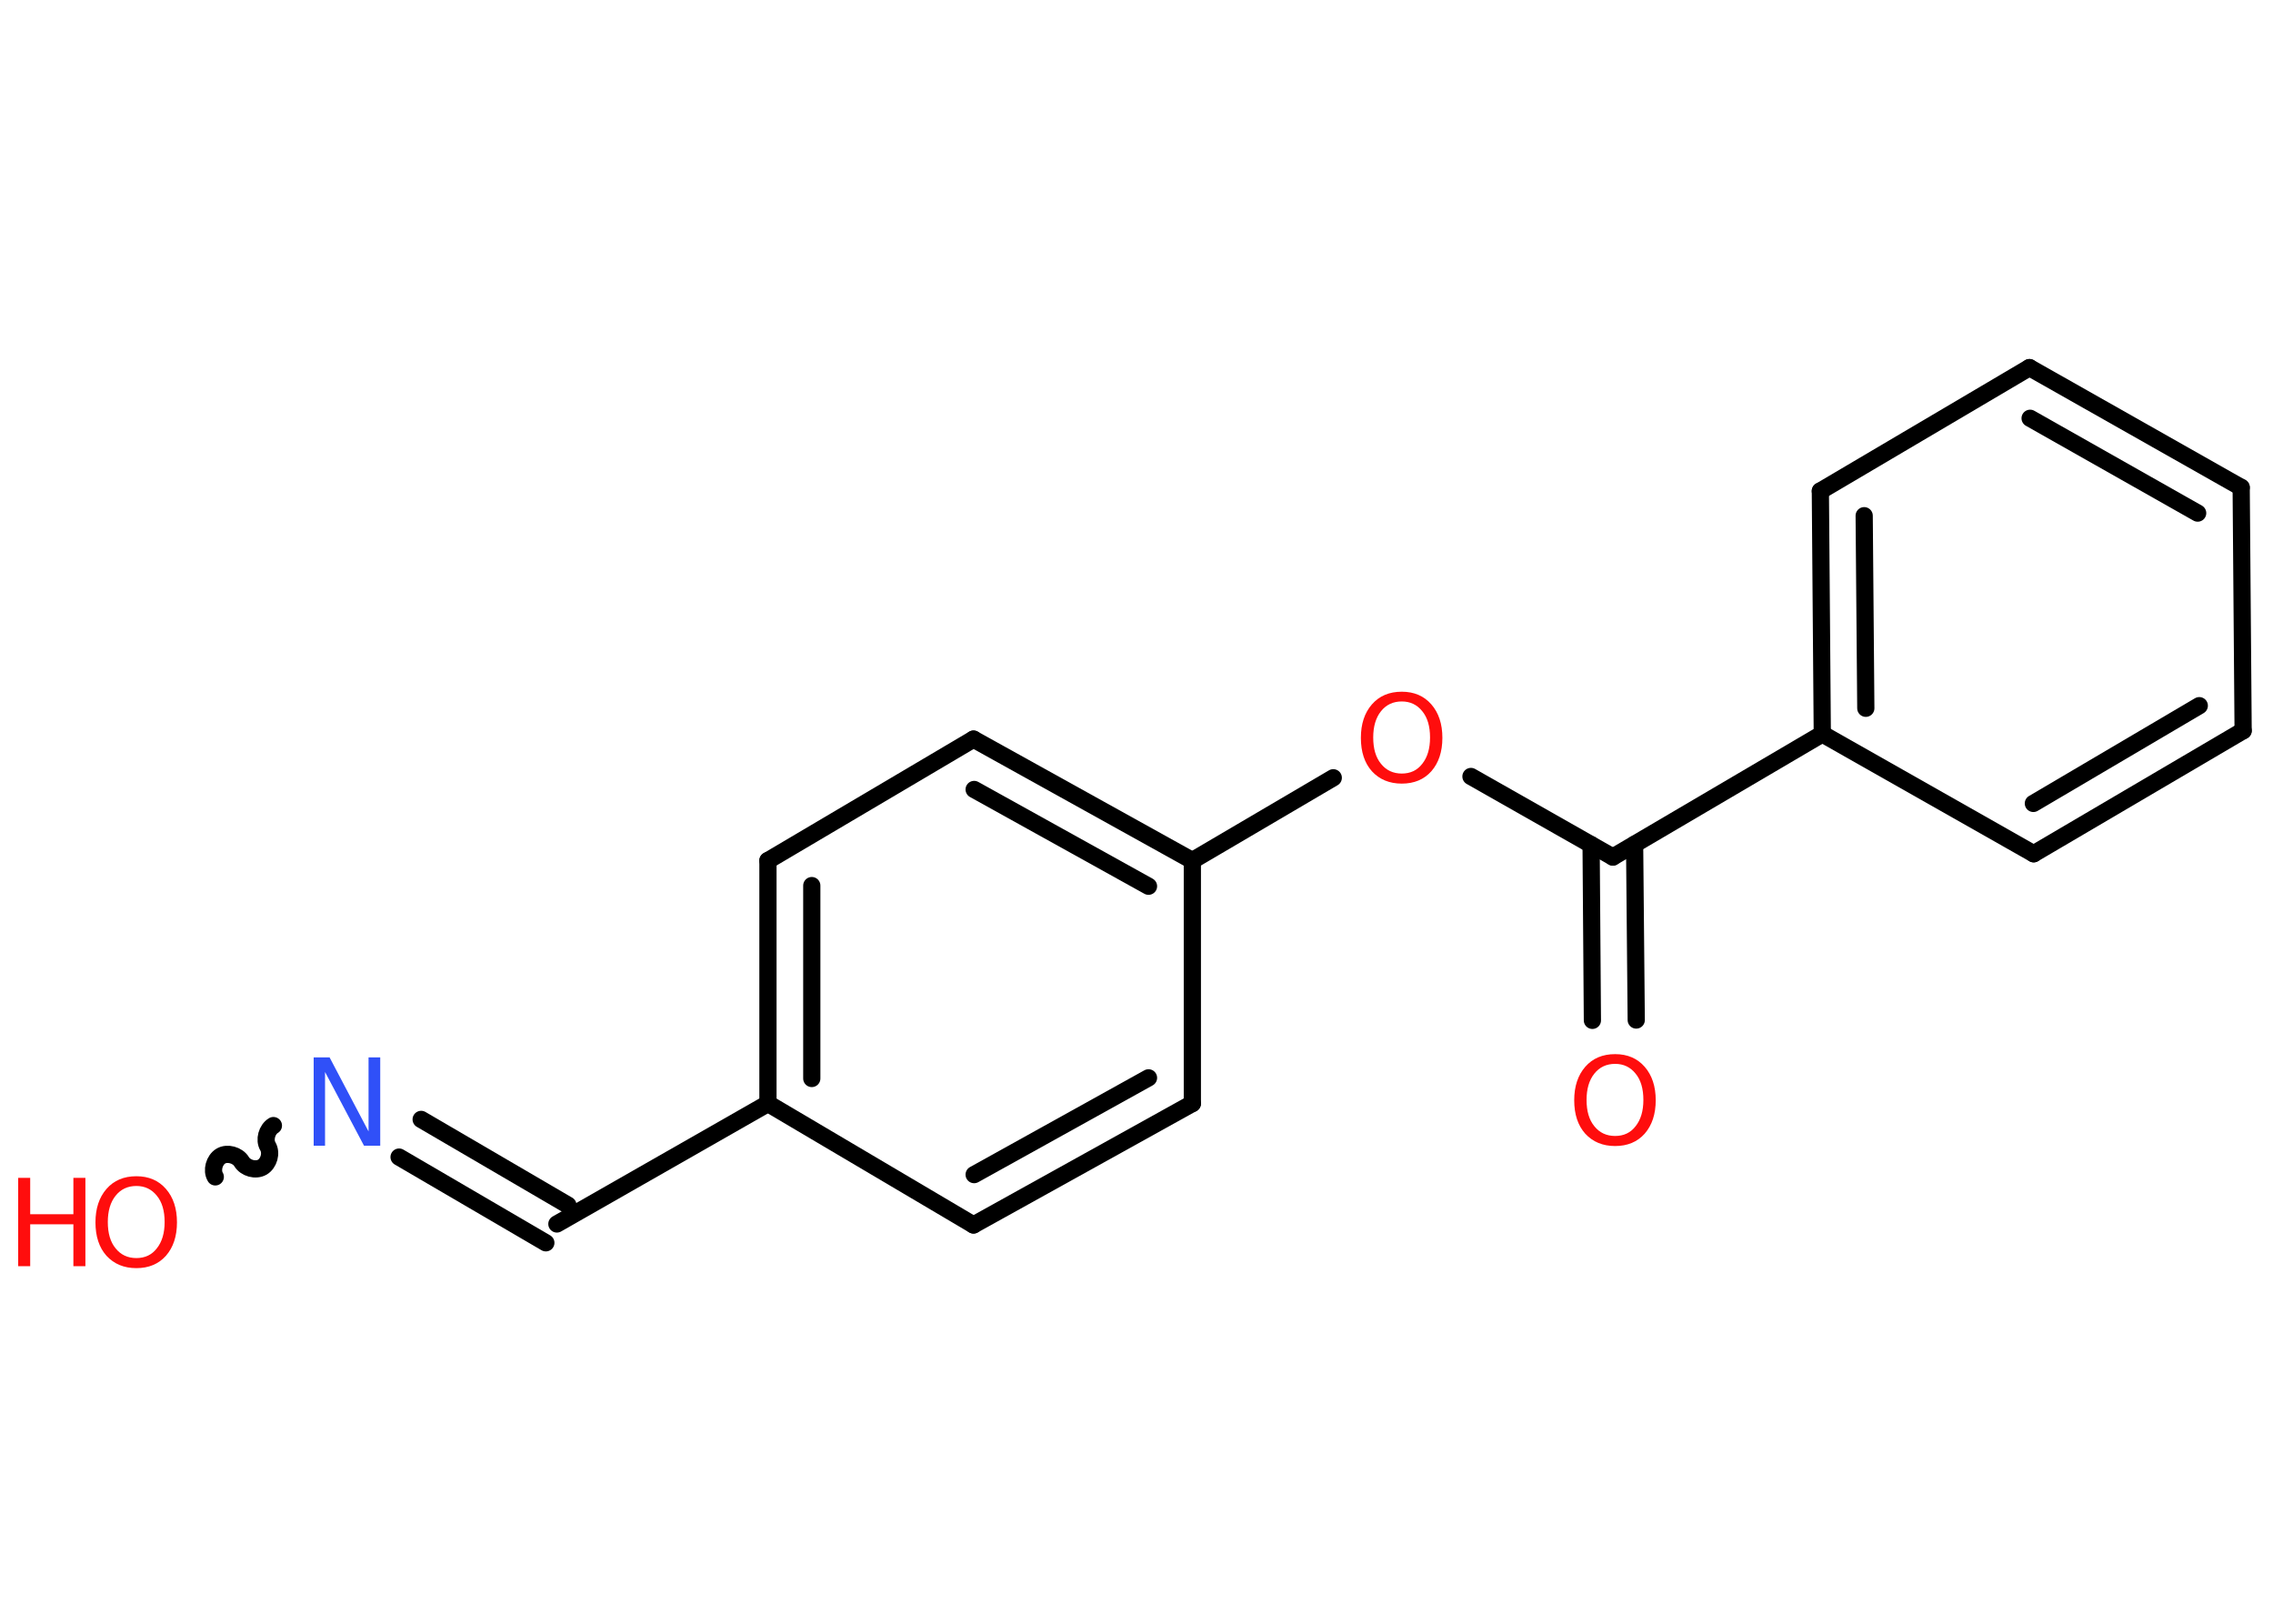 <?xml version='1.0' encoding='UTF-8'?>
<!DOCTYPE svg PUBLIC "-//W3C//DTD SVG 1.1//EN" "http://www.w3.org/Graphics/SVG/1.1/DTD/svg11.dtd">
<svg version='1.2' xmlns='http://www.w3.org/2000/svg' xmlns:xlink='http://www.w3.org/1999/xlink' width='70.0mm' height='50.0mm' viewBox='0 0 70.0 50.0'>
  <desc>Generated by the Chemistry Development Kit (http://github.com/cdk)</desc>
  <g stroke-linecap='round' stroke-linejoin='round' stroke='#000000' stroke-width='.53' fill='#FF0D0D'>
    <rect x='.0' y='.0' width='70.0' height='50.0' fill='#FFFFFF' stroke='none'/>
    <g id='mol1' class='mol'>
      <g id='mol1bnd1' class='bond'>
        <line x1='49.04' y1='31.42' x2='49.0' y2='26.01'/>
        <line x1='50.39' y1='31.41' x2='50.34' y2='26.0'/>
      </g>
      <line id='mol1bnd2' class='bond' x1='49.67' y1='26.39' x2='45.3' y2='23.91'/>
      <line id='mol1bnd3' class='bond' x1='41.06' y1='23.95' x2='36.72' y2='26.5'/>
      <g id='mol1bnd4' class='bond'>
        <line x1='36.72' y1='26.5' x2='29.98' y2='22.76'/>
        <line x1='35.37' y1='27.29' x2='30.0' y2='24.31'/>
      </g>
      <line id='mol1bnd5' class='bond' x1='29.98' y1='22.76' x2='23.65' y2='26.5'/>
      <g id='mol1bnd6' class='bond'>
        <line x1='23.65' y1='26.5' x2='23.65' y2='33.98'/>
        <line x1='25.0' y1='27.27' x2='25.0' y2='33.21'/>
      </g>
      <line id='mol1bnd7' class='bond' x1='23.65' y1='33.98' x2='17.15' y2='37.69'/>
      <g id='mol1bnd8' class='bond'>
        <line x1='16.81' y1='38.27' x2='12.29' y2='35.63'/>
        <line x1='17.49' y1='37.11' x2='12.97' y2='34.47'/>
      </g>
      <path id='mol1bnd9' class='bond' d='M6.63 36.24c-.12 -.2 -.03 -.52 .17 -.64c.2 -.12 .52 -.03 .64 .17c.12 .2 .43 .29 .64 .17c.2 -.12 .29 -.43 .17 -.64c-.12 -.2 -.03 -.52 .17 -.64' fill='none' stroke='#000000' stroke-width='.53'/>
      <line id='mol1bnd10' class='bond' x1='23.65' y1='33.98' x2='29.98' y2='37.72'/>
      <g id='mol1bnd11' class='bond'>
        <line x1='29.98' y1='37.72' x2='36.72' y2='33.98'/>
        <line x1='30.0' y1='36.17' x2='35.37' y2='33.19'/>
      </g>
      <line id='mol1bnd12' class='bond' x1='36.72' y1='26.5' x2='36.72' y2='33.98'/>
      <line id='mol1bnd13' class='bond' x1='49.67' y1='26.39' x2='56.12' y2='22.6'/>
      <g id='mol1bnd14' class='bond'>
        <line x1='56.06' y1='15.12' x2='56.12' y2='22.6'/>
        <line x1='57.41' y1='15.88' x2='57.46' y2='21.81'/>
      </g>
      <line id='mol1bnd15' class='bond' x1='56.06' y1='15.12' x2='62.5' y2='11.32'/>
      <g id='mol1bnd16' class='bond'>
        <line x1='69.02' y1='15.01' x2='62.5' y2='11.32'/>
        <line x1='67.68' y1='15.8' x2='62.52' y2='12.88'/>
      </g>
      <line id='mol1bnd17' class='bond' x1='69.02' y1='15.01' x2='69.08' y2='22.5'/>
      <g id='mol1bnd18' class='bond'>
        <line x1='62.63' y1='26.29' x2='69.08' y2='22.5'/>
        <line x1='62.62' y1='24.74' x2='67.73' y2='21.73'/>
      </g>
      <line id='mol1bnd19' class='bond' x1='56.12' y1='22.6' x2='62.63' y2='26.29'/>
      <path id='mol1atm1' class='atom' d='M49.74 32.76q-.4 .0 -.64 .3q-.24 .3 -.24 .81q.0 .52 .24 .81q.24 .3 .64 .3q.4 .0 .63 -.3q.24 -.3 .24 -.81q.0 -.52 -.24 -.81q-.24 -.3 -.63 -.3zM49.74 32.46q.57 .0 .91 .39q.34 .39 .34 1.03q.0 .64 -.34 1.03q-.34 .38 -.91 .38q-.57 .0 -.92 -.38q-.34 -.38 -.34 -1.03q.0 -.64 .34 -1.03q.34 -.39 .92 -.39z' stroke='none'/>
      <path id='mol1atm3' class='atom' d='M43.17 21.6q-.4 .0 -.64 .3q-.24 .3 -.24 .81q.0 .52 .24 .81q.24 .3 .64 .3q.4 .0 .63 -.3q.24 -.3 .24 -.81q.0 -.52 -.24 -.81q-.24 -.3 -.63 -.3zM43.17 21.3q.57 .0 .91 .39q.34 .39 .34 1.03q.0 .64 -.34 1.03q-.34 .38 -.91 .38q-.57 .0 -.92 -.38q-.34 -.38 -.34 -1.03q.0 -.64 .34 -1.03q.34 -.39 .92 -.39z' stroke='none'/>
      <path id='mol1atm9' class='atom' d='M9.66 32.56h.49l1.2 2.28v-2.28h.36v2.72h-.5l-1.2 -2.27v2.27h-.35v-2.72z' stroke='none' fill='#3050F8'/>
      <g id='mol1atm10' class='atom'>
        <path d='M4.2 36.52q-.4 .0 -.64 .3q-.24 .3 -.24 .81q.0 .52 .24 .81q.24 .3 .64 .3q.4 .0 .63 -.3q.24 -.3 .24 -.81q.0 -.52 -.24 -.81q-.24 -.3 -.63 -.3zM4.2 36.22q.57 .0 .91 .39q.34 .39 .34 1.03q.0 .64 -.34 1.03q-.34 .38 -.91 .38q-.57 .0 -.92 -.38q-.34 -.38 -.34 -1.03q.0 -.64 .34 -1.03q.34 -.39 .92 -.39z' stroke='none'/>
        <path d='M.56 36.27h.37v1.12h1.33v-1.12h.37v2.72h-.37v-1.29h-1.33v1.29h-.37v-2.72z' stroke='none'/>
      </g>
    </g>
  </g>
</svg>
